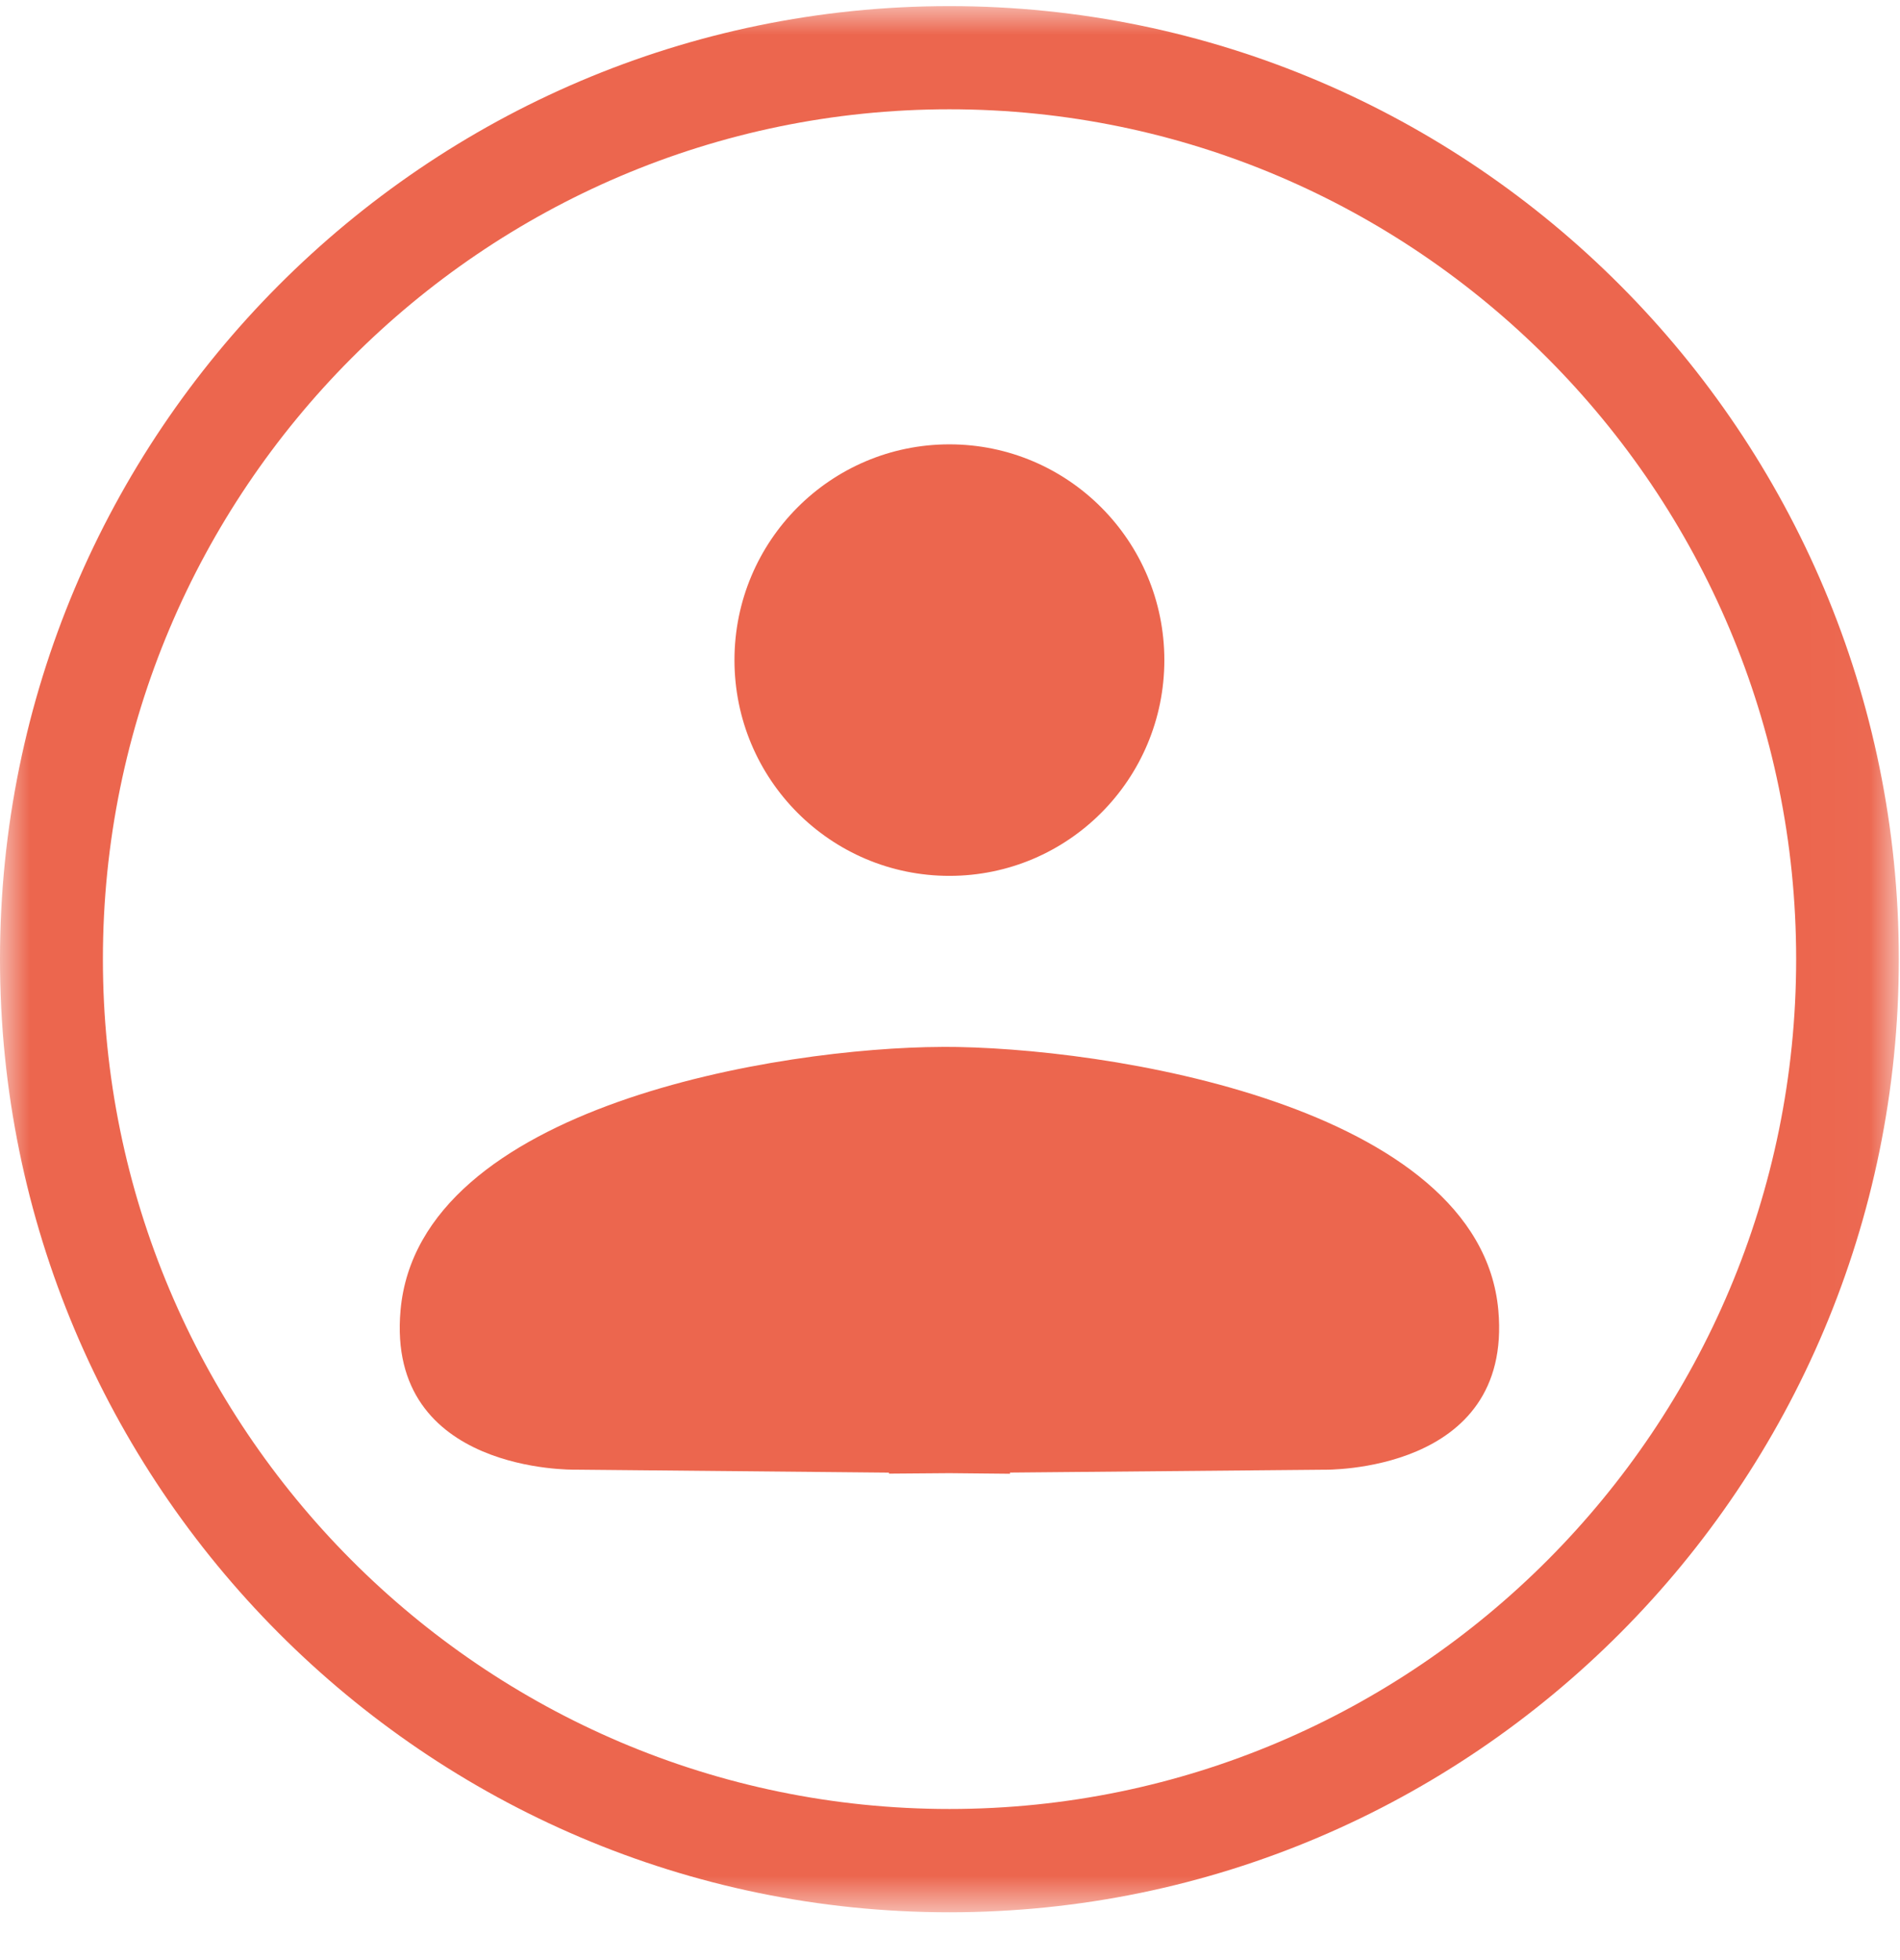 <svg width="32" height="33" viewBox="0 0 32 33" xmlns="http://www.w3.org/2000/svg" xmlns:xlink="http://www.w3.org/1999/xlink"><title>Page 1</title><defs><path id="a" d="M31.98 32.112V.02H0V32.11z"/></defs><g fill="none" fill-rule="evenodd"><g transform="translate(0 .083)"><mask id="b" fill="#fff"><use xlink:href="#a"/></mask><path d="M15.99 1.757c-7.86 0-14.257 6.42-14.257 14.308 0 7.89 6.396 14.308 14.258 14.308 7.863 0 14.26-6.418 14.26-14.308S23.852 1.757 15.99 1.757m0 30.355C7.174 32.112 0 24.914 0 16.065 0 7.217 7.173.02 15.99.02c8.818 0 15.99 7.197 15.99 16.045 0 8.85-7.172 16.047-15.99 16.047" fill="#EC664E" mask="url(#b)"/></g><path d="M15.858 17.626c-2.69.01-8.803.98-9.112 4.433-.247 2.75 2.936 2.684 2.936 2.684l5.29.05-.002.017 1.02-.008 1.02.01v-.02l5.29-.048s3.182.067 2.935-2.685c-.31-3.454-6.63-4.443-9.377-4.434M19.61 11.113c0 2.007-1.62 3.633-3.62 3.633s-3.62-1.626-3.62-3.633c0-2.006 1.62-3.632 3.62-3.632s3.62 1.627 3.62 3.633" fill="#EC664E"/></g></svg>